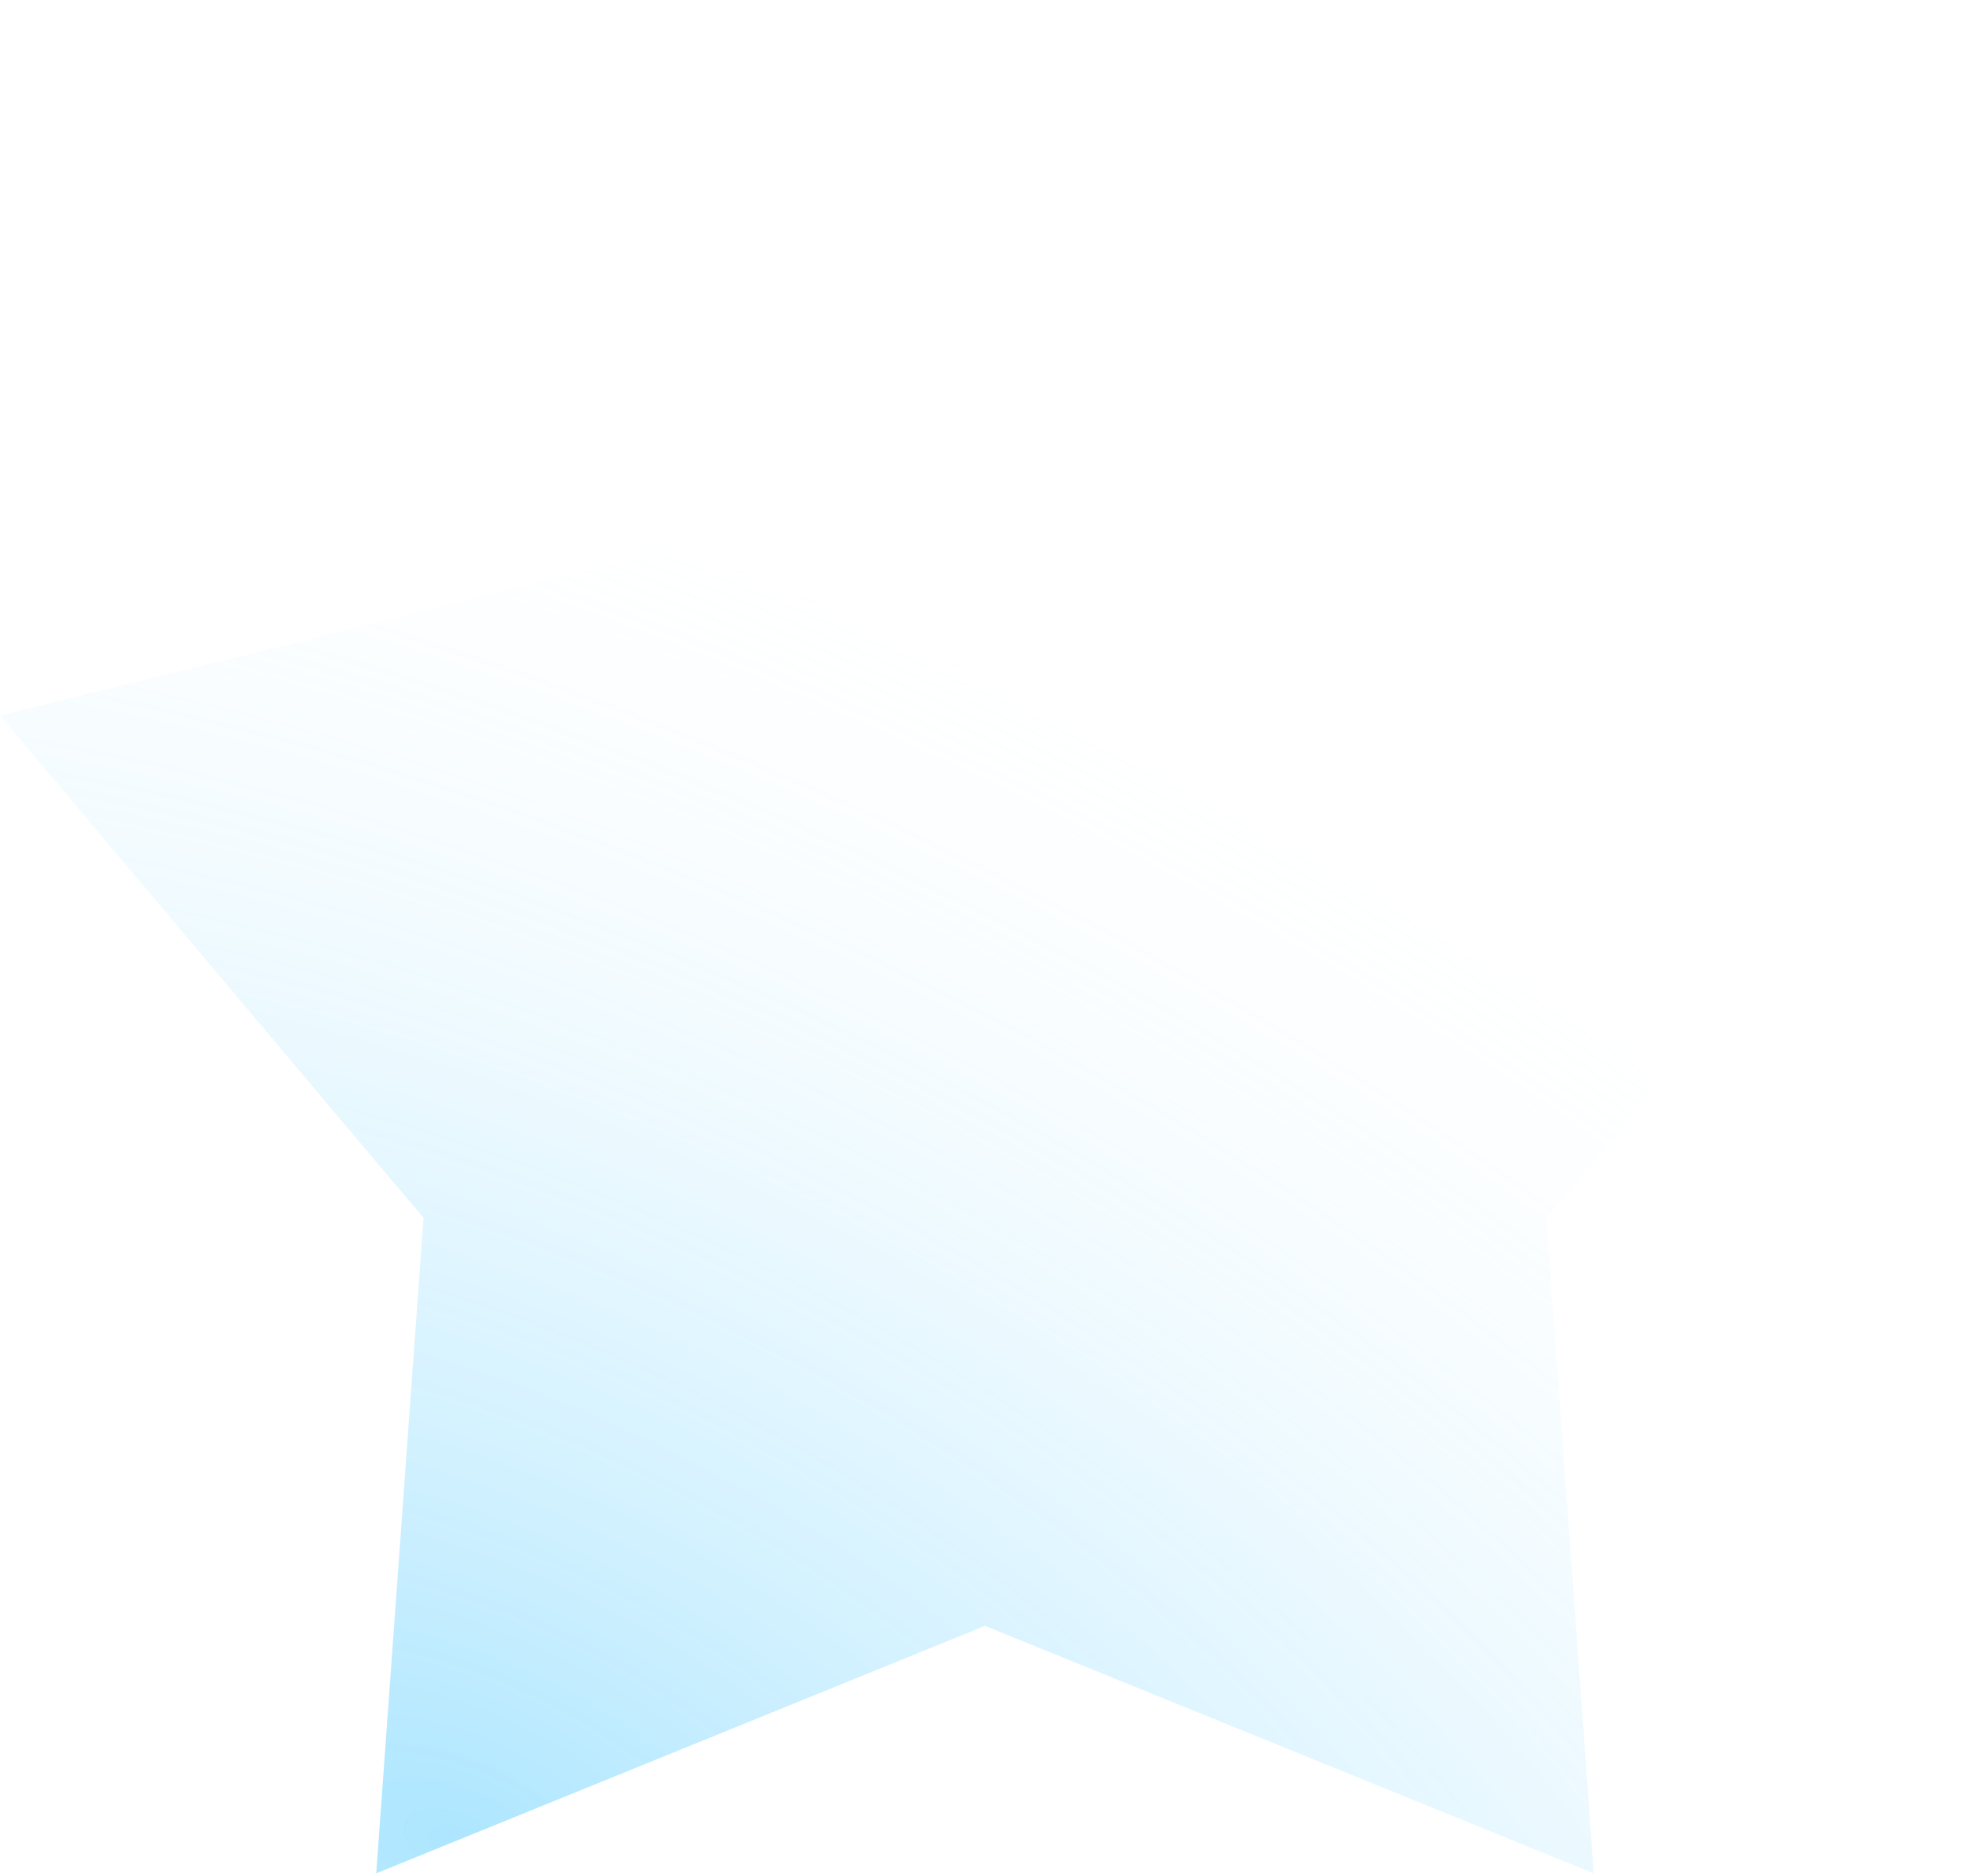 <svg width="42" height="40" viewBox="0 0 42 40" fill="none" xmlns="http://www.w3.org/2000/svg">
<path d="M21 0L28.398 11.898L42 15.257L32.97 25.97L33.979 39.944L21 34.667L8.021 39.944L9.03 25.97L-1.36054e-05 15.257L13.602 11.898L21 0Z" fill="url(#paint0_radial_2_2320)" fill-opacity="0.4"/>
<defs>
<radialGradient id="paint0_radial_2_2320" cx="0" cy="0" r="1" gradientUnits="userSpaceOnUse" gradientTransform="translate(10.194 39.463) rotate(-64.29) scale(28.157 54.641)">
<stop stop-color="#30C0FF"/>
<stop offset="1" stop-color="#EAF7FF" stop-opacity="0"/>
</radialGradient>
</defs>
</svg>
